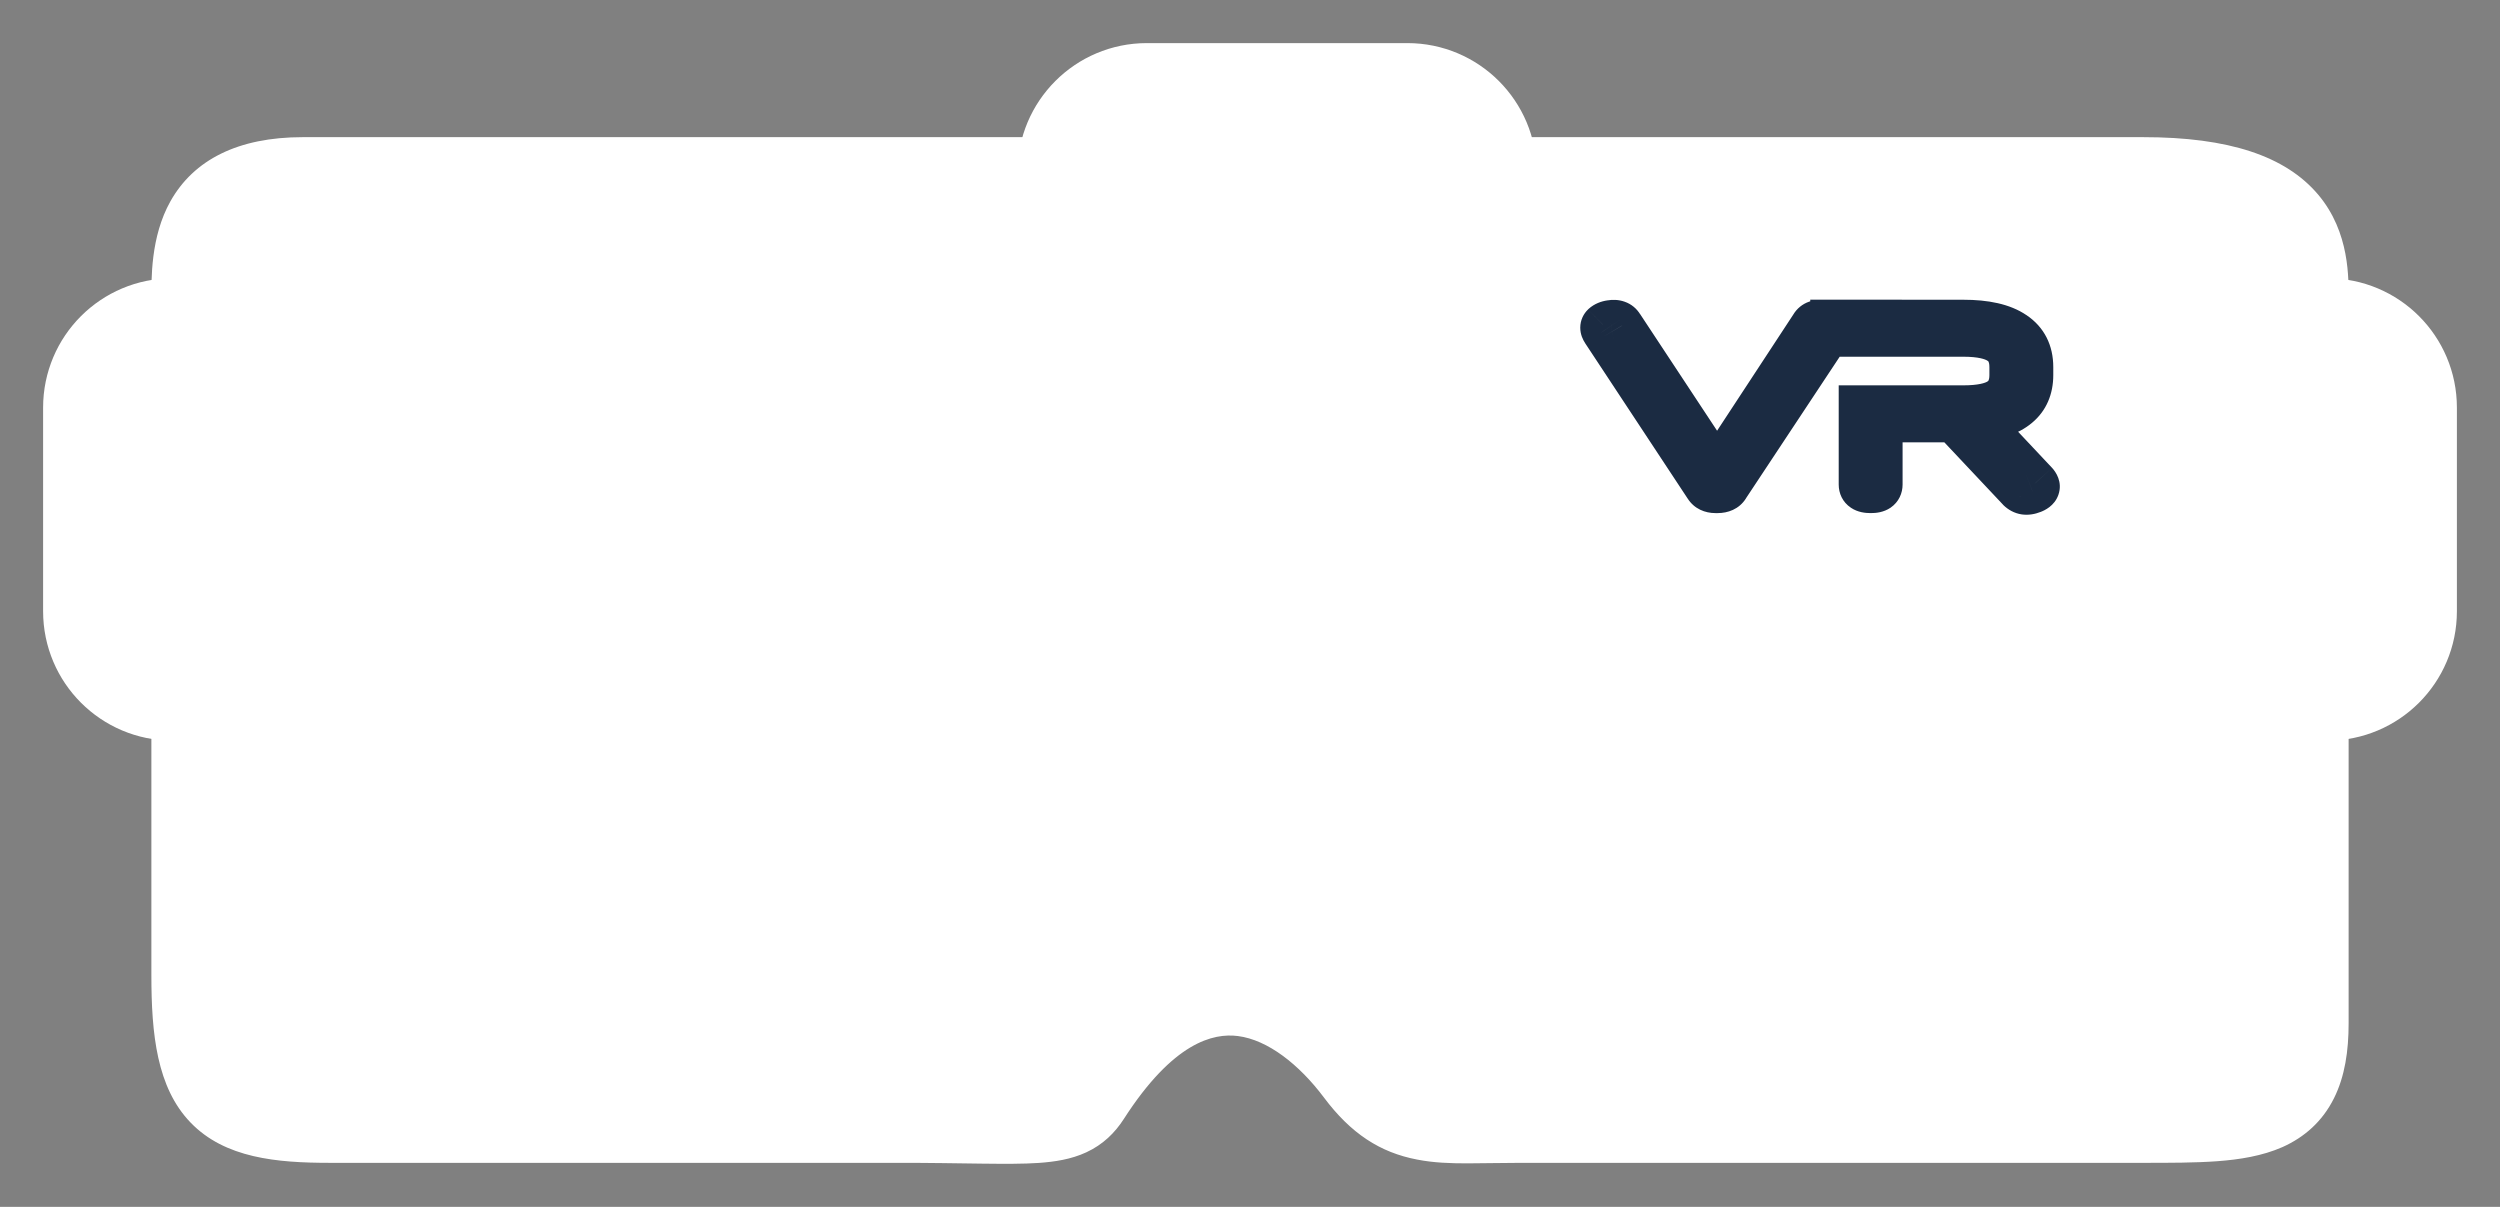 <svg width="29" height="14" viewBox="0 0 29 14" fill="none" xmlns="http://www.w3.org/2000/svg">
<rect x="0" y="0" width="29" height="14" fill="#808080" stroke="none"/>
<path d="M15.756 12.43C16.258 13.1 16.698 12.988 17.64 12.989H24.861C26.116 12.989 26.744 12.989 26.744 11.871V3.488C26.744 2.93 26.744 2.091 24.861 2.091H3.512C2.256 2.091 2.256 2.93 2.256 3.488V11.312C2.256 12.709 2.57 12.989 3.826 12.989H10.419C11.989 12.988 12.373 13.089 12.616 12.709C13.872 10.753 15.128 11.591 15.756 12.43Z" fill="white"/>
<path d="M17.64 12.989L17.64 13.489H17.64V12.989ZM15.756 12.43L15.356 12.729L15.756 12.43ZM12.616 12.709L12.196 12.439L12.196 12.439L12.616 12.709ZM10.419 12.989V13.489H10.419L10.419 12.989ZM17.64 12.489C17.517 12.489 17.404 12.49 17.3 12.492C17.196 12.494 17.104 12.495 17.019 12.495C16.846 12.495 16.725 12.488 16.628 12.47C16.477 12.441 16.344 12.381 16.156 12.13L15.356 12.729C15.67 13.149 16.008 13.369 16.439 13.451C16.631 13.489 16.829 13.495 17.019 13.495C17.115 13.495 17.216 13.494 17.317 13.492C17.42 13.49 17.527 13.489 17.64 13.489L17.64 12.489ZM16.156 12.13C15.813 11.672 15.235 11.121 14.485 11.025C13.668 10.922 12.879 11.375 12.196 12.439L13.037 12.979C13.61 12.088 14.076 11.982 14.359 12.018C14.707 12.062 15.071 12.349 15.356 12.729L16.156 12.13ZM12.196 12.439C12.184 12.457 12.179 12.461 12.18 12.46C12.182 12.459 12.183 12.458 12.181 12.459C12.168 12.465 12.119 12.483 11.98 12.492C11.679 12.513 11.246 12.488 10.419 12.489L10.419 13.489C11.161 13.488 11.705 13.514 12.049 13.49C12.233 13.477 12.424 13.449 12.601 13.367C12.795 13.277 12.933 13.141 13.037 12.979L12.196 12.439ZM10.419 12.489H3.826V13.489H10.419V12.489ZM3.826 12.489C3.183 12.489 3.002 12.402 2.93 12.327C2.85 12.244 2.756 12.025 2.756 11.312H1.756C1.756 11.996 1.819 12.615 2.21 13.021C2.608 13.435 3.212 13.489 3.826 13.489V12.489ZM2.756 11.312V3.488H1.756V11.312H2.756ZM2.756 3.488C2.756 3.181 2.767 2.971 2.849 2.825C2.892 2.748 3.007 2.591 3.512 2.591V1.591C2.761 1.591 2.247 1.854 1.977 2.335C1.745 2.749 1.756 3.237 1.756 3.488H2.756ZM3.512 2.591H24.861V1.591H3.512V2.591ZM24.861 2.591C25.752 2.591 26.034 2.793 26.127 2.902C26.228 3.023 26.244 3.184 26.244 3.488H27.244C27.244 3.234 27.261 2.697 26.891 2.258C26.512 1.809 25.853 1.591 24.861 1.591V2.591ZM26.244 3.488V11.871H27.244V3.488H26.244ZM26.244 11.871C26.244 12.111 26.209 12.233 26.179 12.294C26.157 12.337 26.131 12.365 26.07 12.392C25.992 12.427 25.863 12.456 25.648 12.472C25.435 12.488 25.18 12.489 24.861 12.489V13.489C25.169 13.489 25.464 13.489 25.722 13.47C25.977 13.451 26.241 13.41 26.477 13.306C26.729 13.193 26.939 13.011 27.074 12.74C27.201 12.486 27.244 12.19 27.244 11.871H26.244ZM24.861 12.489H17.64V13.489H24.861V12.489Z" fill="white"/>
<path d="M1 4.728C1 4.175 1.448 3.728 2 3.728H2.256V8.091H2C1.448 8.091 1 7.643 1 7.091V4.728Z" fill="white" stroke="white"/>
<path d="M28 4.728C28 4.175 27.552 3.728 27 3.728H26.744V8.091H27C27.552 8.091 28 7.643 28 7.091V4.728Z" fill="white" stroke="white"/>
<path d="M13.303 1C12.751 1 12.303 1.448 12.303 2L12.303 2.091L17.326 2.091L17.326 2C17.326 1.448 16.878 1 16.326 1L13.303 1Z" fill="white" stroke="white"/>
<path d="M21.811 3.726H22.061V3.476H21.811V3.726ZM21.811 3.886V4.136H22.061V3.886H21.811ZM21.249 3.726V3.476H20.999V3.726H21.249ZM21.249 3.789L21.009 3.859L21.499 3.789H21.249ZM21.237 3.768L21.055 3.94L21.055 3.94L21.237 3.768ZM21.15 3.732L21.111 3.979L21.118 3.98L21.15 3.732ZM21.017 3.778L21.226 3.915L21.231 3.906L21.017 3.778ZM19.919 5.451L19.71 5.589L19.919 5.906L20.128 5.588L19.919 5.451ZM18.814 3.778L18.599 3.906L18.605 3.915L18.814 3.778ZM18.683 3.732L18.718 3.979L18.723 3.978L18.683 3.732ZM18.596 3.768L18.428 3.583L18.421 3.59L18.596 3.768ZM18.596 3.842L18.805 3.704L18.803 3.703L18.596 3.842ZM19.787 5.647L19.999 5.515L19.996 5.51L19.787 5.647ZM20.042 5.647L19.833 5.509L19.829 5.515L20.042 5.647ZM21.237 3.842L21.446 3.98L21.45 3.974L21.237 3.842ZM21.249 3.815H21.499L21.007 3.754L21.249 3.815ZM21.249 3.886H20.999V4.136H21.249V3.886ZM23.58 5.706L23.49 5.472L23.488 5.473L23.58 5.706ZM23.415 5.681L23.233 5.852L23.238 5.858L23.415 5.681ZM22.662 4.881L22.844 4.71L22.77 4.631H22.662V4.881ZM21.82 4.881V4.631H21.57V4.881H21.82ZM23.366 3.862L23.227 4.069L23.228 4.07L23.366 3.862ZM23.41 4.714L23.25 4.522L23.25 4.522L23.41 4.714ZM22.942 4.875L22.919 4.626L22.41 4.674L22.76 5.046L22.942 4.875ZM23.619 5.595L23.804 5.427L23.801 5.424L23.619 5.595ZM23.194 4.633L23.333 4.841L23.194 4.633ZM23.194 3.977L23.054 4.184L23.057 4.186L23.194 3.977ZM21.579 4.72V4.47H21.329V4.72H21.579ZM21.579 3.888H21.329V4.138H21.579V3.888ZM21.561 3.726V3.886H22.061V3.726H21.561ZM21.249 3.976H21.811V3.476H21.249V3.976ZM21.499 3.789V3.726H20.999V3.789H21.499ZM21.055 3.94C21.038 3.921 21.02 3.894 21.009 3.859L21.489 3.718C21.474 3.668 21.448 3.628 21.419 3.597L21.055 3.94ZM21.118 3.98C21.121 3.98 21.115 3.98 21.104 3.975C21.093 3.97 21.074 3.96 21.055 3.94L21.419 3.597C21.345 3.519 21.251 3.493 21.182 3.484L21.118 3.98ZM21.231 3.906C21.214 3.935 21.184 3.96 21.15 3.972C21.121 3.982 21.104 3.978 21.111 3.979L21.189 3.485C21.131 3.476 21.06 3.474 20.987 3.499C20.908 3.526 20.844 3.579 20.802 3.649L21.231 3.906ZM20.128 5.588L21.226 3.915L20.808 3.64L19.71 5.314L20.128 5.588ZM18.605 3.915L19.71 5.589L20.127 5.313L19.023 3.64L18.605 3.915ZM18.723 3.978C18.728 3.978 18.71 3.982 18.68 3.971C18.645 3.959 18.616 3.934 18.599 3.906L19.028 3.649C18.987 3.58 18.924 3.527 18.846 3.5C18.773 3.474 18.701 3.475 18.643 3.485L18.723 3.978ZM18.764 3.954C18.739 3.976 18.717 3.979 18.718 3.979L18.649 3.484C18.576 3.494 18.496 3.522 18.428 3.583L18.764 3.954ZM18.803 3.703C18.809 3.711 18.831 3.746 18.831 3.801C18.831 3.866 18.802 3.917 18.771 3.947L18.421 3.59C18.37 3.639 18.331 3.713 18.331 3.801C18.331 3.881 18.363 3.943 18.388 3.981L18.803 3.703ZM19.996 5.51L18.805 3.704L18.387 3.98L19.578 5.785L19.996 5.51ZM19.899 5.452C19.902 5.452 19.919 5.453 19.942 5.464C19.967 5.476 19.987 5.495 19.999 5.515L19.575 5.78C19.653 5.905 19.781 5.952 19.899 5.952V5.452ZM19.925 5.452H19.899V5.952H19.925V5.452ZM19.829 5.515C19.843 5.493 19.864 5.474 19.889 5.463C19.899 5.457 19.909 5.455 19.915 5.454C19.921 5.452 19.924 5.452 19.925 5.452V5.952C20.039 5.952 20.173 5.91 20.254 5.78L19.829 5.515ZM21.029 3.704L19.833 5.509L20.25 5.785L21.445 3.98L21.029 3.704ZM21.007 3.754C21.012 3.732 21.02 3.717 21.025 3.71L21.45 3.974C21.465 3.948 21.482 3.916 21.491 3.876L21.007 3.754ZM21.499 3.886V3.815H20.999V3.886H21.499ZM21.811 3.636H21.249V4.136H21.811V3.636ZM23.488 5.473C23.483 5.475 23.498 5.468 23.525 5.472L23.451 5.967C23.533 5.979 23.609 5.963 23.672 5.938L23.488 5.473ZM23.525 5.472C23.538 5.474 23.552 5.478 23.565 5.485C23.577 5.492 23.586 5.499 23.592 5.504L23.238 5.858C23.294 5.913 23.366 5.954 23.451 5.967L23.525 5.472ZM23.597 5.51L22.844 4.71L22.48 5.052L23.233 5.852L23.597 5.51ZM22.662 4.631H21.82V5.131H22.662V4.631ZM21.57 4.881V5.621H22.07V4.881H21.57ZM21.57 5.621C21.57 5.604 21.573 5.577 21.588 5.547C21.603 5.515 21.626 5.492 21.649 5.475C21.69 5.448 21.72 5.452 21.701 5.452V5.952C21.761 5.952 21.85 5.944 21.931 5.889C22.028 5.822 22.07 5.719 22.07 5.621H21.57ZM21.701 5.452C21.68 5.452 21.708 5.448 21.748 5.474C21.771 5.49 21.794 5.513 21.81 5.545C21.826 5.576 21.829 5.603 21.829 5.621H21.329C21.329 5.721 21.372 5.824 21.471 5.89C21.551 5.944 21.64 5.952 21.701 5.952V5.452ZM21.811 3.977H22.774V3.477H21.811V3.977ZM22.774 3.977C23.015 3.977 23.153 4.02 23.227 4.069L23.506 3.655C23.313 3.524 23.057 3.477 22.774 3.477V3.977ZM23.228 4.07C23.287 4.109 23.318 4.16 23.318 4.259H23.818C23.818 4.008 23.716 3.795 23.505 3.654L23.228 4.07ZM23.318 4.259V4.351H23.818V4.259H23.318ZM23.318 4.351C23.318 4.441 23.291 4.488 23.25 4.522L23.57 4.906C23.74 4.765 23.818 4.569 23.818 4.351H23.318ZM23.25 4.522C23.198 4.565 23.099 4.609 22.919 4.626L22.965 5.124C23.198 5.102 23.411 5.039 23.57 4.906L23.25 4.522ZM22.76 5.046L23.437 5.766L23.801 5.424L23.124 4.704L22.76 5.046ZM23.434 5.764C23.431 5.761 23.416 5.744 23.405 5.712C23.392 5.677 23.387 5.627 23.405 5.575C23.423 5.526 23.452 5.498 23.468 5.486C23.483 5.474 23.493 5.471 23.49 5.472L23.67 5.939C23.717 5.921 23.831 5.87 23.877 5.741C23.93 5.59 23.846 5.473 23.804 5.427L23.434 5.764ZM21.82 4.97H22.774V4.47H21.82V4.97ZM22.774 4.97C22.981 4.97 23.183 4.941 23.333 4.841L23.055 4.425C23.031 4.441 22.953 4.47 22.774 4.47V4.97ZM23.333 4.841C23.506 4.725 23.577 4.543 23.577 4.351H23.077C23.077 4.387 23.071 4.404 23.068 4.411C23.066 4.416 23.063 4.42 23.055 4.425L23.333 4.841ZM23.577 4.351V4.259H23.077V4.351H23.577ZM23.577 4.259C23.577 4.066 23.507 3.883 23.331 3.768L23.057 4.186C23.064 4.19 23.066 4.193 23.068 4.198C23.071 4.204 23.077 4.222 23.077 4.259H23.577ZM23.335 3.77C23.184 3.668 22.981 3.638 22.774 3.638V4.138C22.953 4.138 23.03 4.168 23.054 4.184L23.335 3.77ZM22.774 3.638H21.82V4.138H22.774V3.638ZM21.829 5.621V4.72H21.329V5.621H21.829ZM21.82 4.47H21.579V4.97H21.82V4.47ZM21.829 3.888V3.886H21.329V3.888H21.829ZM21.82 3.638H21.579V4.138H21.82V3.638Z" fill="#1B2B42"/>
</svg>

